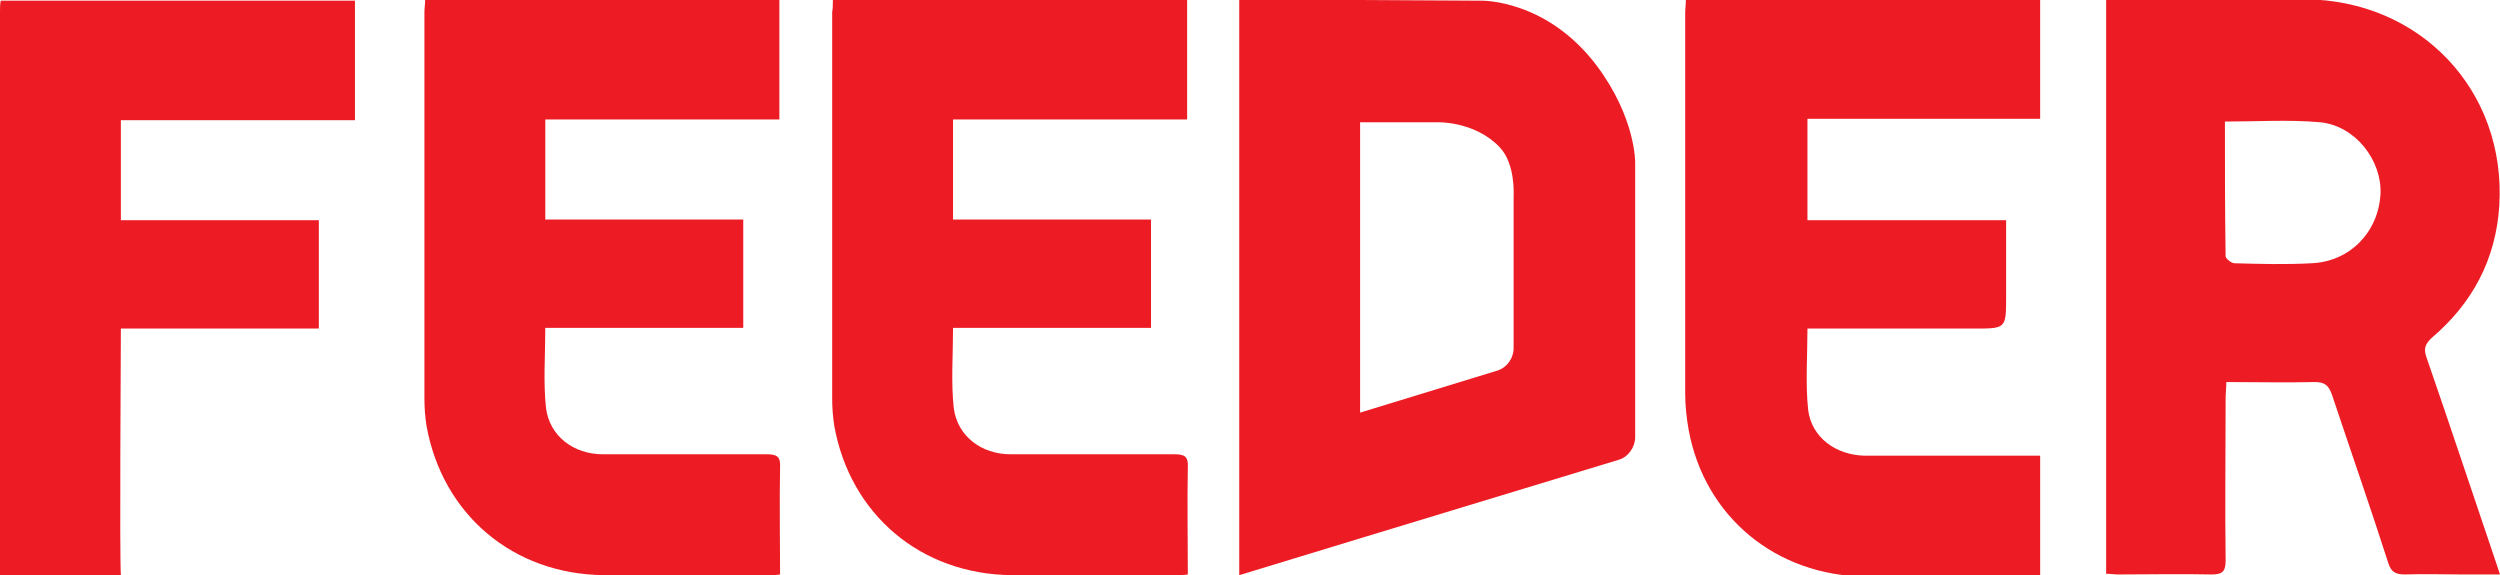 <?xml version="1.0" encoding="utf-8"?>
<!-- Generator: Adobe Illustrator 21.0.0, SVG Export Plug-In . SVG Version: 6.00 Build 0)  -->
<svg version="1.1" id="Layer_1" xmlns="http://www.w3.org/2000/svg" xmlns:xlink="http://www.w3.org/1999/xlink" x="0px" y="0px"
	 viewBox="0 0 359.9 82.8" style="enable-background:new 0 0 359.9 82.8;" xml:space="preserve">
<style type="text/css">
	.st0{fill:#ED1C24;}
</style>
<path class="st0" d="M242.7,0c17,0,33.9,0,51,0c0,5.7,0,11.3,0,17.1c-11.2,0-22.3,0-33.5,0c0,4.9,0,9.6,0,14.6c9.5,0,18.9,0,28.6,0
	c0,3.8,0,7.4,0,11c0,4.6,0,4.6-4.6,4.6c-7.3,0-14.6,0-21.9,0c-0.7,0-1.3,0-2.1,0c0,4-0.3,7.9,0.1,11.7c0.5,4,4,6.5,8.1,6.6
	c7.7,0,15.5,0,23.2,0c0.7,0,1.3,0,2.1,0c0,5.9,0,11.5,0,17.3c-0.6,0-1.1,0.1-1.7,0.1c-7.8,0-15.6,0.1-23.4,0
	c-12.9-0.1-23.2-8.6-25.5-21.1c-0.3-1.7-0.5-3.5-0.5-5.2c0-18.3,0-36.5,0-54.8C242.6,1.2,242.7,0.7,242.7,0z"/>
<path class="st0" d="M61.2,0c17.1,0,33.9,0,51,0c0,5.7,0,11.3,0,17.2c-11.2,0-22.4,0-33.7,0c0,4.9,0,9.6,0,14.4c9.5,0,19,0,28.5,0
	c0,5.3,0,10.4,0,15.6c-9.5,0-18.9,0-28.5,0c0,4-0.3,7.8,0.1,11.5c0.5,4.1,4,6.7,8.2,6.7c7.9,0,15.7,0,23.6,0c1.4,0,2,0.3,1.9,1.9
	c-0.1,5.1,0,10.2,0,15.4c-0.6,0.1-1.1,0.1-1.6,0.1c-7.9,0-15.8,0.1-23.7,0c-13.1-0.1-23.3-8.7-25.6-21.5c-0.2-1.3-0.3-2.6-0.3-3.9
	c0-18.6,0-37.2,0-55.7C61.1,1.2,61.2,0.7,61.2,0z"/>
<path class="st0" d="M119.9,0c17.1,0,33.9,0,51,0c0,5.7,0,11.3,0,17.2c-11.2,0-22.4,0-33.7,0c0,4.9,0,9.6,0,14.4c9.5,0,19,0,28.5,0
	c0,5.3,0,10.4,0,15.6c-9.5,0-18.9,0-28.5,0c0,4-0.3,7.8,0.1,11.5c0.5,4.1,4,6.7,8.2,6.7c7.9,0,15.7,0,23.6,0c1.4,0,2,0.3,1.9,1.9
	c-0.1,5.1,0,10.2,0,15.4c-0.6,0.1-1.1,0.1-1.6,0.1c-7.9,0-15.8,0.1-23.7,0c-13.1-0.1-23.3-8.7-25.6-21.5c-0.2-1.3-0.3-2.6-0.3-3.9
	c0-18.6,0-37.2,0-55.7C119.9,1.2,119.9,0.7,119.9,0z"/>
<path class="st0" d="M359.2,80.6c-3.3-9.7-6.5-19.4-9.9-29.2c-0.4-1.2-0.2-1.8,0.7-2.7c5.9-5,9.3-11.3,9.8-19.1
	c1-16.6-11.4-29.6-28-29.7c-8.8,0-17.7,0-26.5,0c-0.7,0-1.3,0-2.1,0c0,27.7,0,55.1,0,82.7c0.6,0,1.2,0.1,1.7,0.1c4.5,0,9-0.1,13.5,0
	c1.6,0,2-0.5,2-2c-0.1-7.8,0-15.6,0-23.4c0-0.7,0.1-1.4,0.1-2.3c4.4,0,8.6,0.1,12.7,0c1.4,0,2,0.4,2.5,1.8
	c2.7,8.1,5.5,16.1,8.1,24.2c0.4,1.3,1,1.7,2.4,1.7c2.7-0.1,5.5,0,8.2,0c1.8,0,3.5,0,5.5,0C359.6,81.8,359.4,81.2,359.2,80.6z
	 M332.7,37.9c-3.7,0.2-7.3,0.1-11,0c-0.5,0-1.3-0.7-1.3-1c-0.1-6.4-0.1-12.8-0.1-19.4c4.7,0,9.2-0.3,13.7,0.1
	c5.1,0.5,8.9,5.5,8.7,10.3C342.4,33.4,338.3,37.7,332.7,37.9z"/>
<path class="st0" d="M17.4,82.8c-0.2-3.2,0-32.1,0-35.5c9.5,0,19,0,28.5,0c0-5.3,0-10.4,0-15.6c-9.6,0-19,0-28.5,0
	c0-4.9,0-9.5,0-14.4c11.3,0,22.4,0,33.7,0c0-5.9,0-11.5,0-17.2c-17,0-33.9,0-51,0C0,0.7,0,1.2,0,1.7c0,18.5,0,62.6,0,81.1H17.4z"/>
<path class="st0" d="M178.4,0v67.2v11v4.6l17.4-5.3v0L233,66.2c1.4-0.4,2.4-1.8,2.4-3.3V23.4c0,0,0.1-6.4-5.5-13.9
	c-7.2-9.6-16.6-9.4-16.6-9.4L195.8,0v0H178.4z M195.8,59.4V17.6h11.1c0,0,5.4-0.2,9,3.6c2.3,2.4,2,7,2,7v21.9c0,1.5-1,2.9-2.5,3.3
	L195.8,59.4z"/>
</svg>
